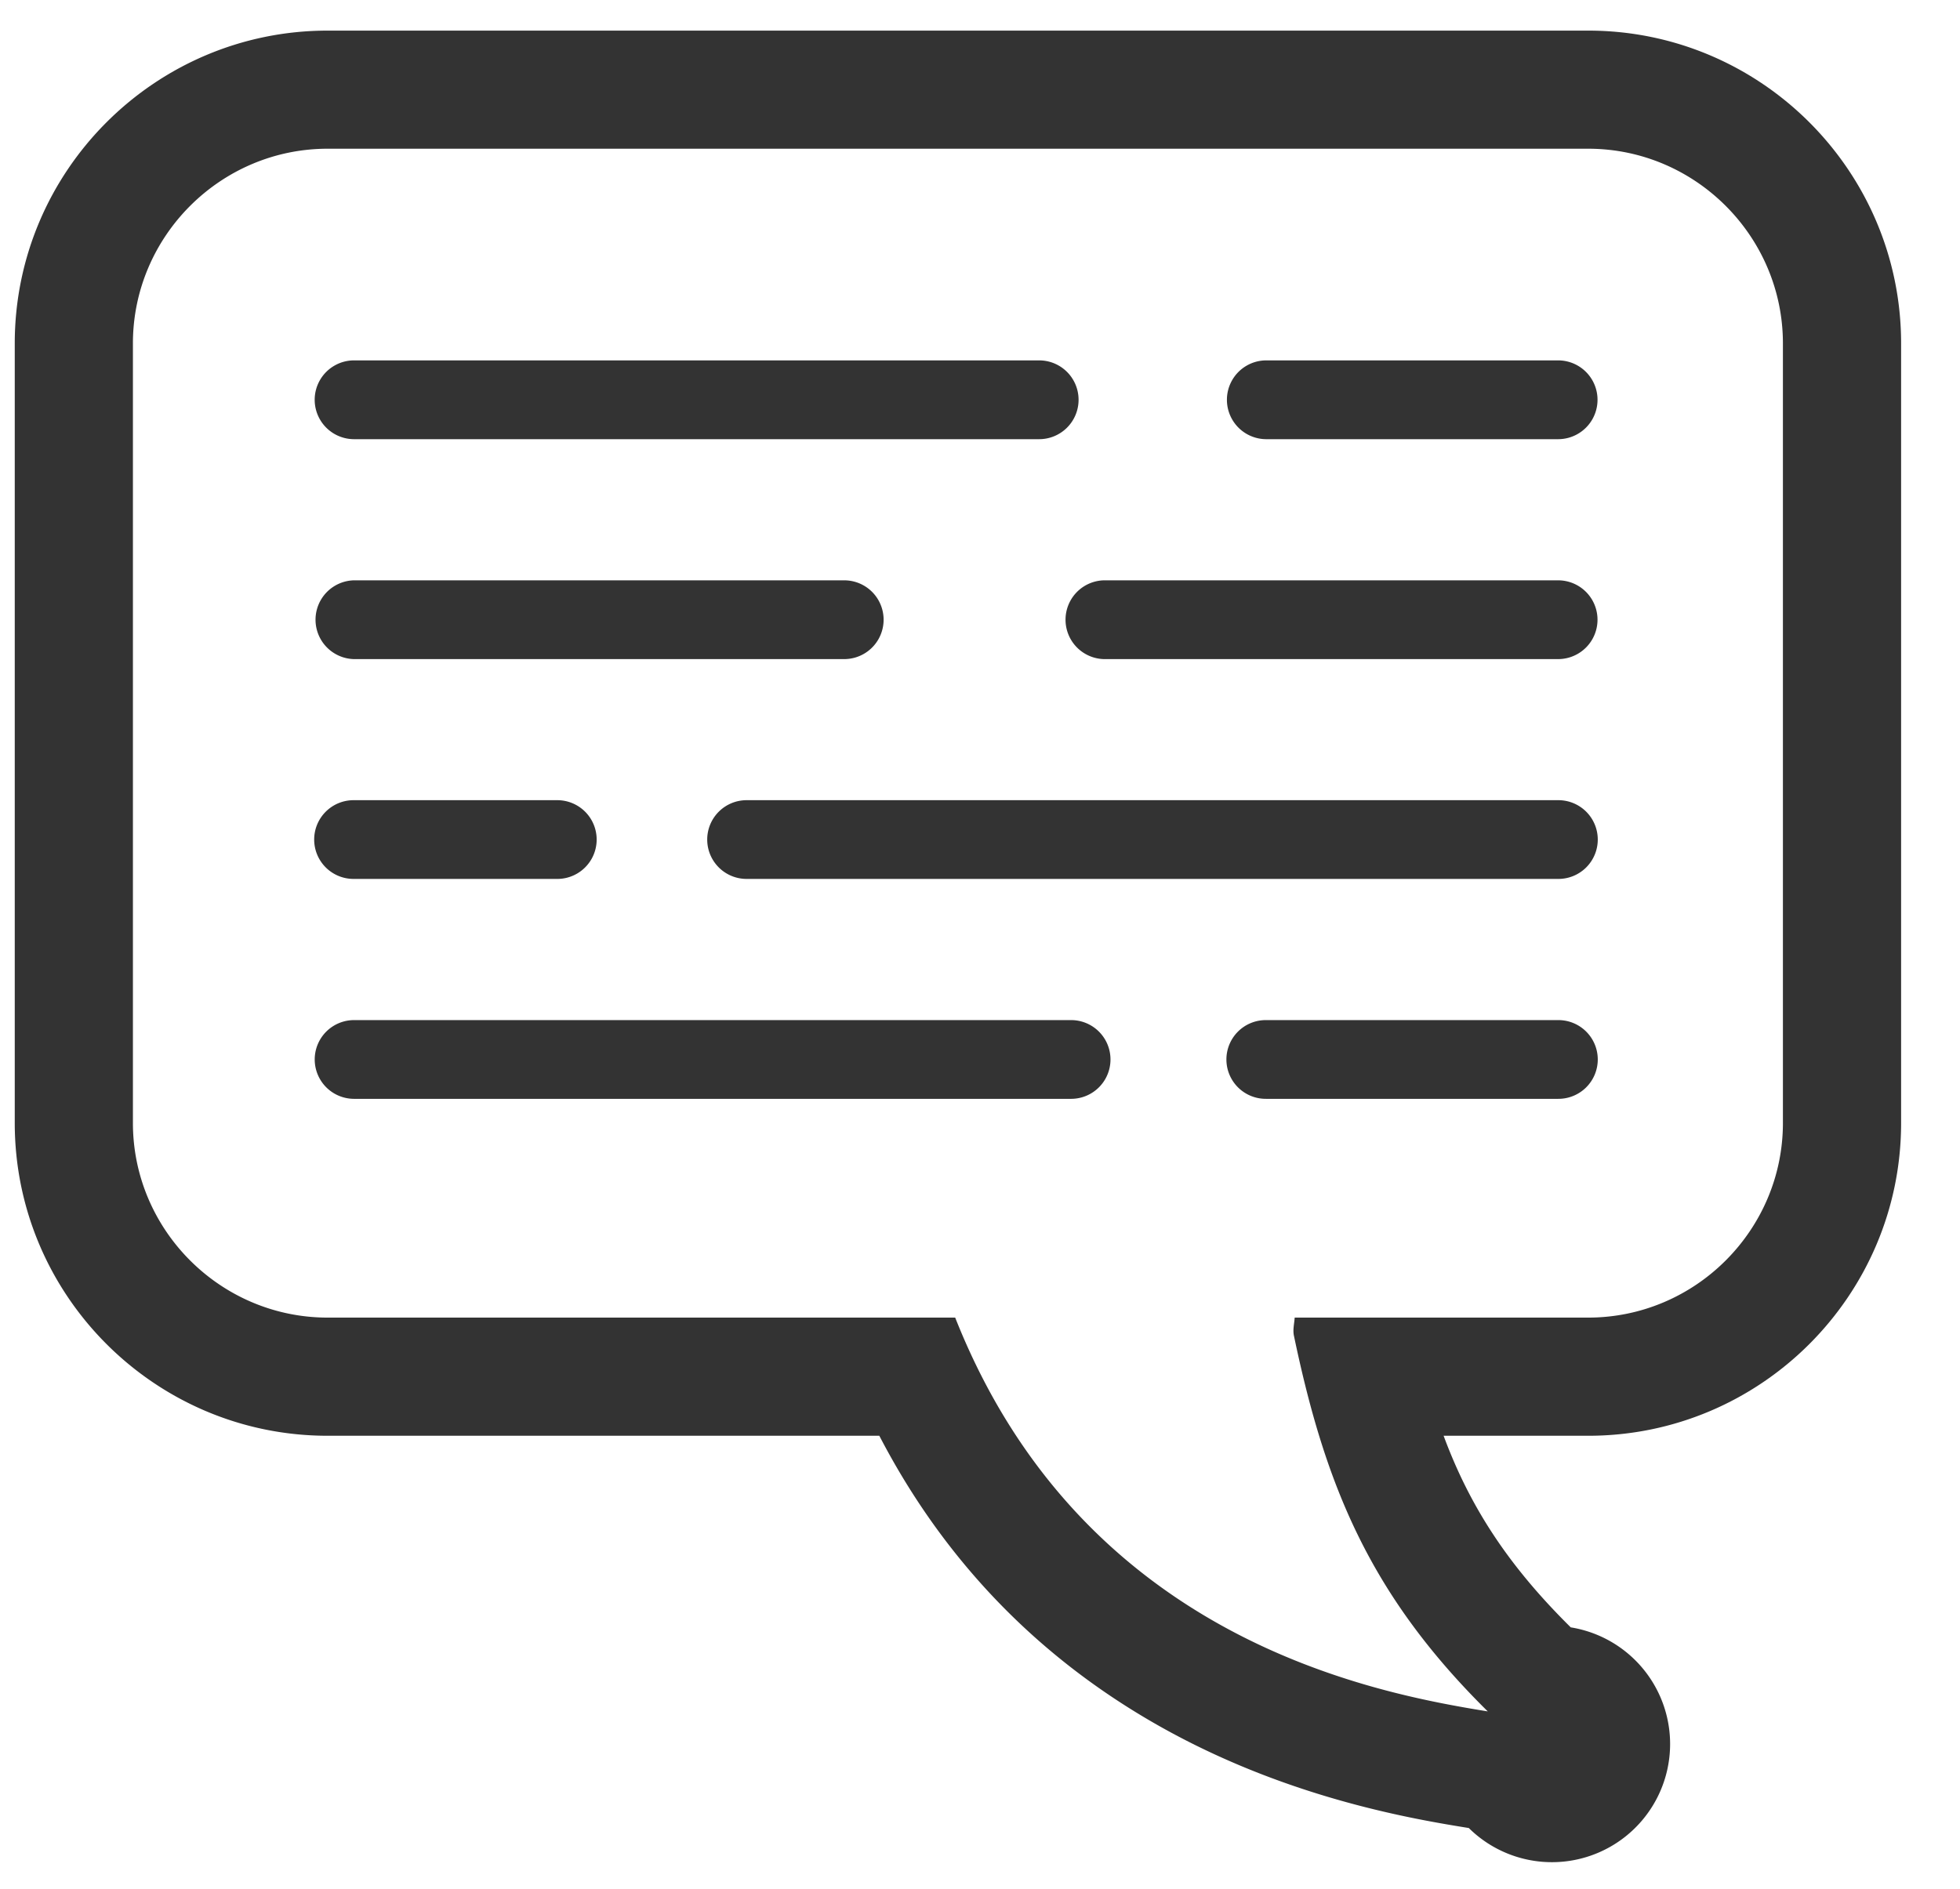 <?xml version="1.0" standalone="no"?><!DOCTYPE svg PUBLIC "-//W3C//DTD SVG 1.1//EN" "http://www.w3.org/Graphics/SVG/1.1/DTD/svg11.dtd"><svg class="icon" width="200px" height="192.84px" viewBox="0 0 1062 1024" version="1.1" xmlns="http://www.w3.org/2000/svg"><path fill="#333333" d="M860.557 778.147h-78.351c13.719 36.988 33.778 69.152 68.897 103.84a64.042 64.042 0 1 1-55.242 108.759c-28.284-4.6-94.498-15.332-162.357-52.304-68.434-37.291-121.121-91.112-157.054-160.296H177.513C84.037 778.147 7.985 702.095 7.985 608.62V186.119C7.985 92.627 84.037 16.592 177.513 16.592h683.044C954.032 16.592 1030.1 92.627 1030.1 186.119v422.501c0 93.476-76.068 169.527-169.543 169.527z m105.501-592.028c0-58.053-47.464-105.517-105.501-105.517H177.513c-58.037 0-105.501 47.464-105.501 105.517v422.501c0 58.037 47.464 105.485 105.501 105.485h340.045c68.769 173.871 225.935 203.289 288.572 213.43-64.026-63.211-88.094-122.606-105.022-203.577-0.703-3.258 0.192-6.596 0.399-9.854h159.051c58.037 0 105.501-47.448 105.501-105.485V186.119z m-121.807 409.421h-158.252a21.337 21.337 0 1 1 0-42.673h158.252a21.337 21.337 0 1 1 0 42.673z m0-119.188H404.678a21.337 21.337 0 1 1 0-42.673h439.573a21.337 21.337 0 1 1 0 42.673z m0-119.14H598.097a21.353 21.353 0 0 1 0-42.689h246.154a21.337 21.337 0 1 1 0 42.689z m0-119.188h-158.252a21.353 21.353 0 0 1 0-42.705h158.252a21.337 21.337 0 1 1 0 42.705z m-281.337 0H191.71a21.353 21.353 0 0 1 0-42.705h371.203a21.353 21.353 0 1 1 0 42.705z m-371.203 76.499h265.718a21.337 21.337 0 0 1 0 42.689H191.71a21.353 21.353 0 0 1 0-42.689z m0 119.156h110.388a21.337 21.337 0 0 1 0 42.673h-110.388a21.337 21.337 0 1 1 0-42.673z m0 119.188h388.803a21.337 21.337 0 0 1 0 42.673H191.71a21.337 21.337 0 0 1 0-42.673z" /></svg>